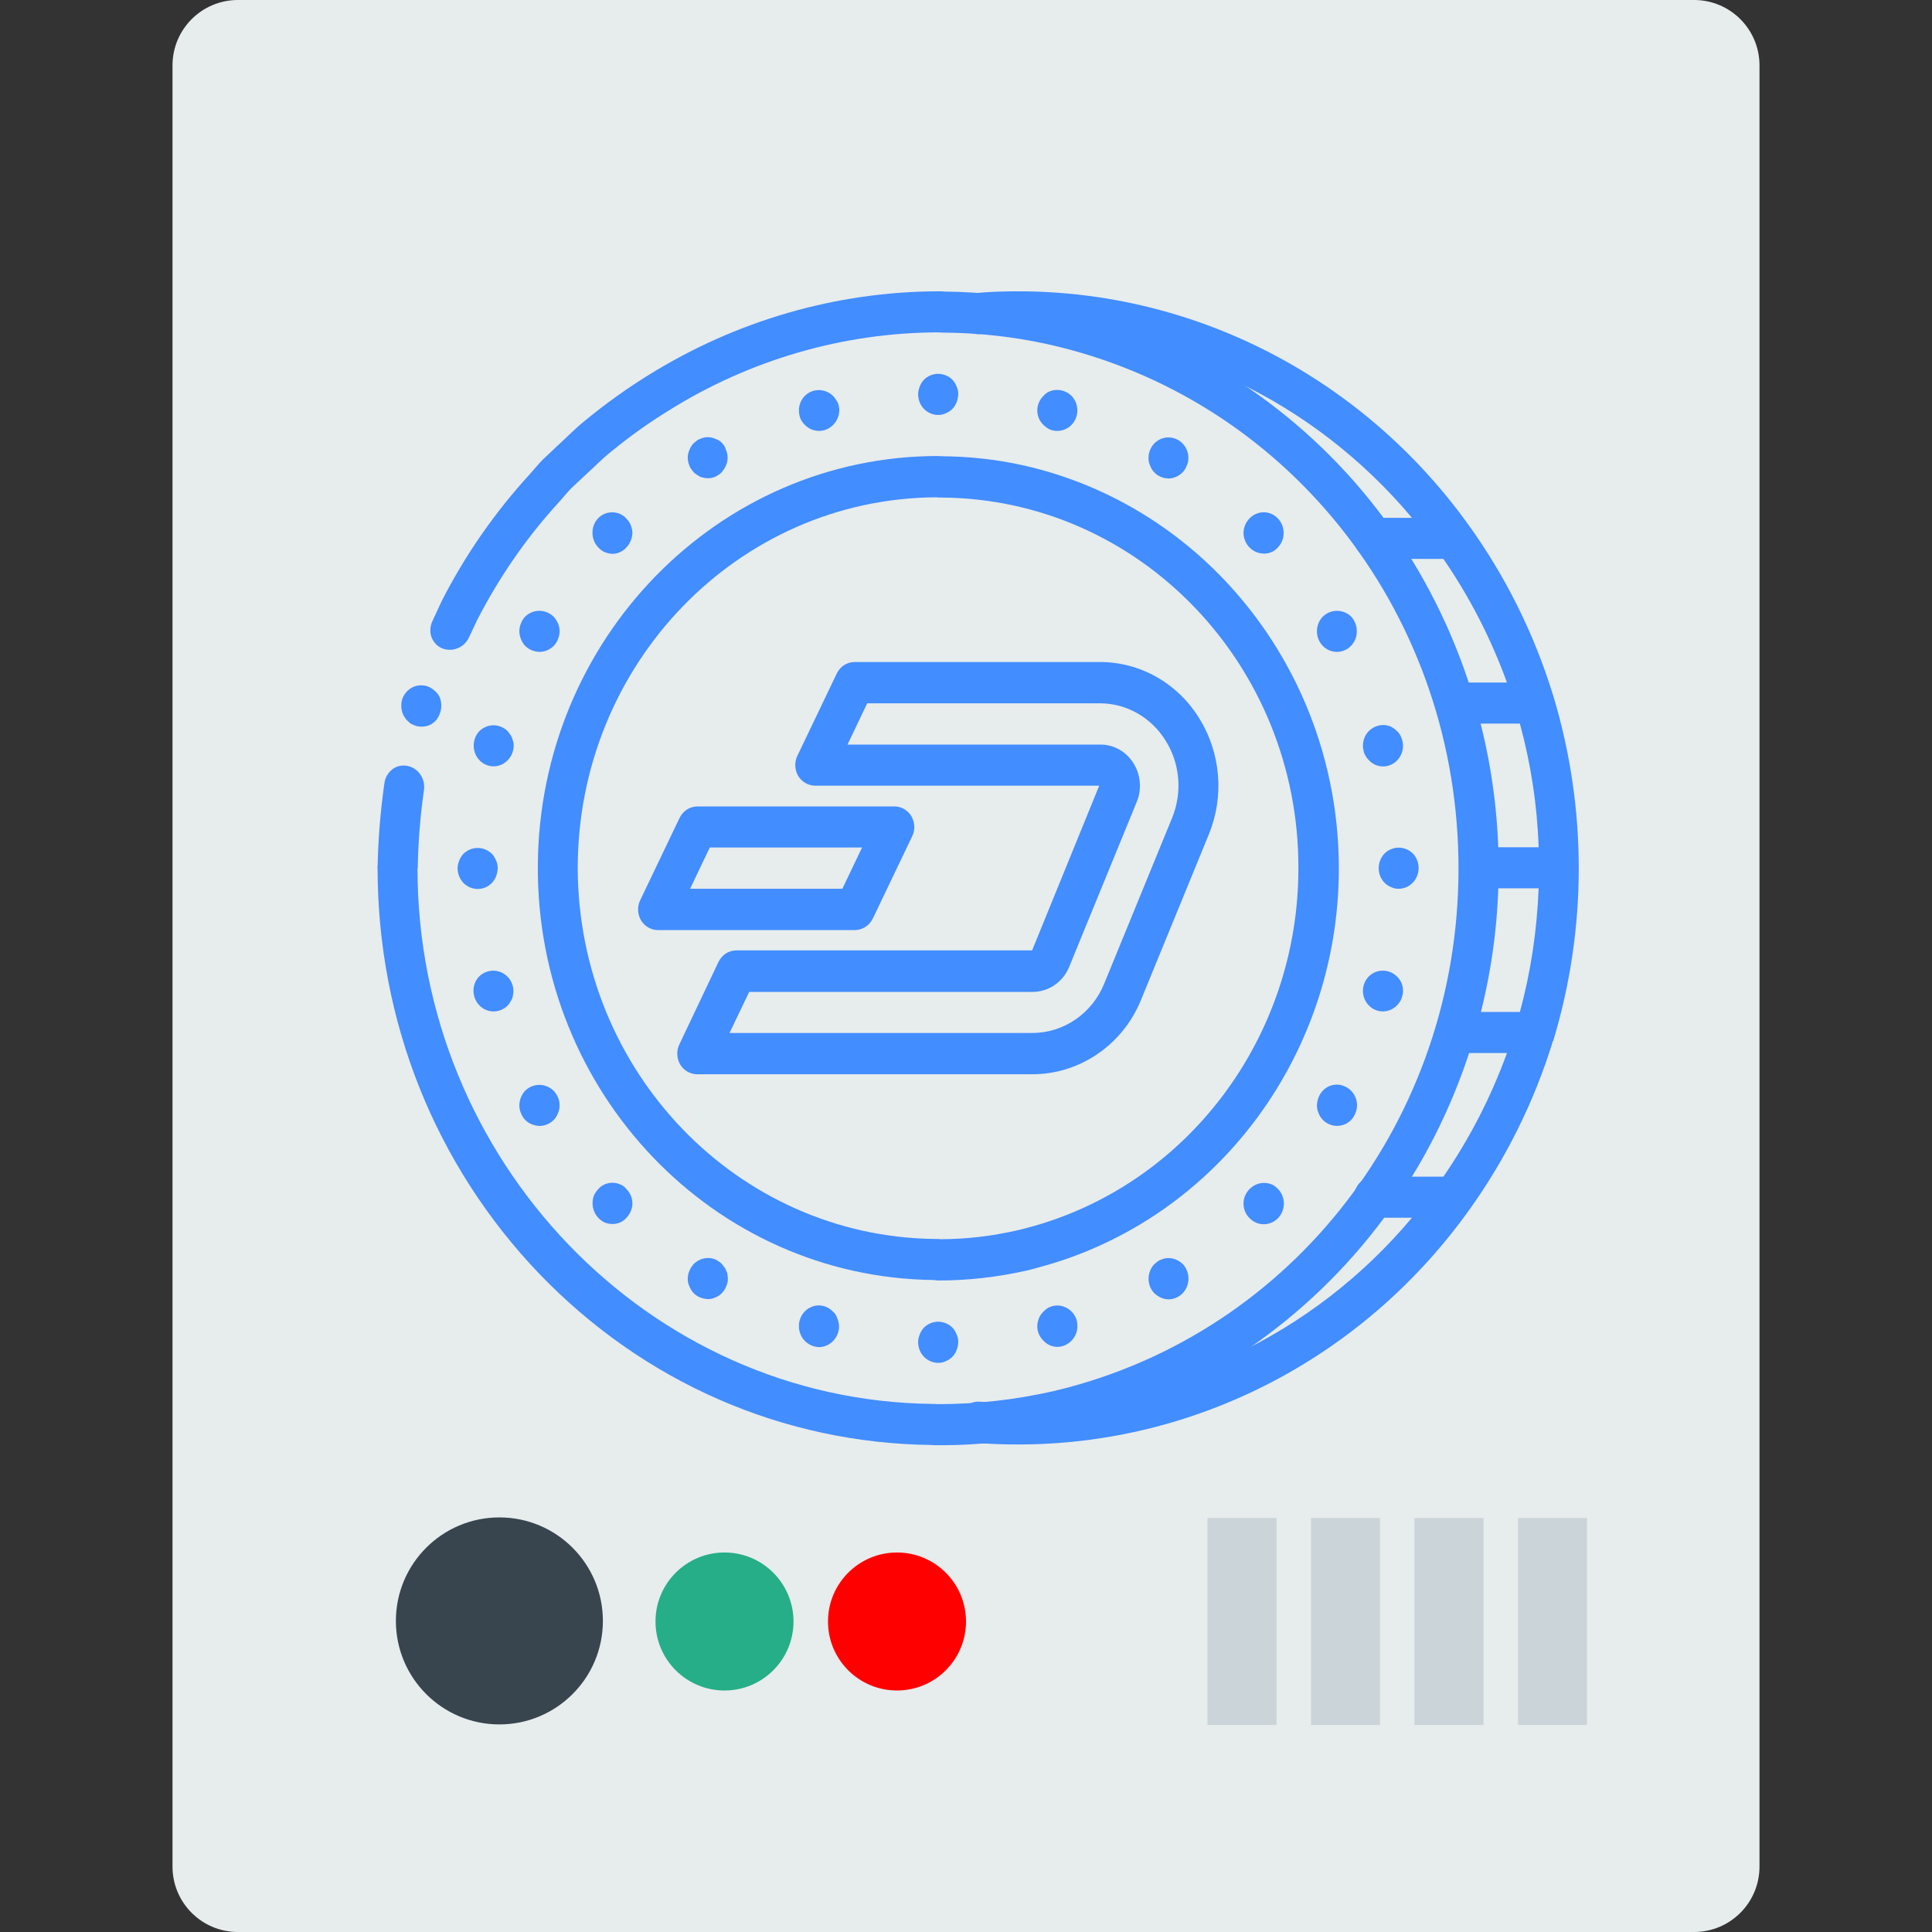 <?xml version="1.0" encoding="UTF-8" standalone="no"?>
<!-- Generator: Adobe Illustrator 19.0.0, SVG Export Plug-In . SVG Version: 6.00 Build 0)  -->

<svg
   xmlns:dc="http://purl.org/dc/elements/1.1/"
   xmlns:cc="http://creativecommons.org/ns#"
   xmlns:rdf="http://www.w3.org/1999/02/22-rdf-syntax-ns#"
   xmlns:svg="http://www.w3.org/2000/svg"
   xmlns="http://www.w3.org/2000/svg"
   xmlns:sodipodi="http://sodipodi.sourceforge.net/DTD/sodipodi-0.dtd"
   xmlns:inkscape="http://www.inkscape.org/namespaces/inkscape"
   version="1.1"
   id="Capa_1"
   x="0px"
   y="0px"
   viewBox="0 0 56 56"
   style="enable-background:new 0 0 56 56;"
   xml:space="preserve"
   sodipodi:docname="asic-dash-3.svg"
   inkscape:version="0.92.3 (2405546, 2018-03-11)"><rect x="0" y="0" width="56" height="56" fill="#333333" stroke="none"/><defs
   id="defs4342" /><sodipodi:namedview
   pagecolor="#ffffff"
   bordercolor="#666666"
   borderopacity="1"
   objecttolerance="10"
   gridtolerance="10"
   guidetolerance="10"
   inkscape:pageopacity="0"
   inkscape:pageshadow="2"
   inkscape:window-width="1377"
   inkscape:window-height="851"
   id="namedview4340"
   showgrid="false"
   inkscape:zoom="4.2142857"
   inkscape:cx="59.057592"
   inkscape:cy="10.202979"
   inkscape:window-x="1037"
   inkscape:window-y="28"
   inkscape:window-maximized="0"
   inkscape:current-layer="Capa_1" />
<path
   style="fill:#E7ECED;"
   d="M49.104,56H6.896C5.849,56,5,55.151,5,54.104V1.896C5,0.849,5.849,0,6.896,0h42.209  C50.151,0,51,0.849,51,1.896v52.209C51,55.151,50.151,56,49.104,56z"
   id="path4285" />

<circle
   style="fill:#25AE88;"
   cx="21"
   cy="47"
   r="2"
   id="circle4289" />
<circle
   style="fill:#ff0000"
   cx="26"
   cy="47"
   r="2"
   id="circle4291" />




<rect
   x="44"
   y="44"
   style="fill:#CBD4D8;"
   width="2"
   height="6"
   id="rect4301" />
<rect
   x="41"
   y="44"
   style="fill:#CBD4D8;"
   width="2"
   height="6"
   id="rect4303" />
<rect
   x="38"
   y="44"
   style="fill:#CBD4D8;"
   width="2"
   height="6"
   id="rect4305" />
<rect
   x="35"
   y="44"
   style="fill:#CBD4D8;"
   width="2"
   height="6"
   id="rect4307" />
<g
   id="g4309">
</g>
<g
   id="g4311">
</g>
<g
   id="g4313">
</g>
<g
   id="g4315">
</g>
<g
   id="g4317">
</g>
<g
   id="g4319">
</g>
<g
   id="g4321">
</g>
<g
   id="g4323">
</g>
<g
   id="g4325">
</g>
<g
   id="g4327">
</g>
<g
   id="g4329">
</g>
<g
   id="g4331">
</g>
<g
   id="g4333">
</g>
<g
   id="g4335">
</g>
<g
   id="g4337">
</g>
<g
   transform="matrix(0.068,0,0,0.07,10.945,7.24)"
   id="g4865"><path
     inkscape:connector-curvature="0"
     style="fill:#428dff"
     d="m 238.5,494.998 c -0.8,0 -1.7,0 -2.5,-0.1 -63.2,-0.7 -122.5,-25.9 -167,-70.8 -44.4,-45 -69,-104.7 -69,-168 0,-4.7 3.8,-8.5 8.5,-8.5 4.7,0 8.5,3.8 8.5,8.5 0,121 98.5,220.6 219.5,221.8 0.2,0 0.4,0 0.6,0 0.5,0 1.1,0.1 1.6,0.1 0.1,0 0.1,0 0.2,0 16.4,0 32.8,-1.8 48.8,-5.3 2.2,-0.5 4.3,-1 6.6,-1.6 100.1,-25.9 168.5,-116.1 166.4,-219.4 -2,-103.4 -74.1,-190.8 -175.1,-212.6 -14.5,-3.1 -29.4,-4.7 -44.3,-4.8 -0.2,0 -0.4,0 -0.7,0 -0.5,0 -1.1,-0.1 -1.6,-0.1 -4.7,0.1 -8.6,-3.7 -8.6,-8.4 -0.1,-4.7 3.7,-8.6 8.4,-8.6 1,0 2,0 3,0.1 15.9,0.2 31.8,1.9 47.4,5.2 52.4,11.3 100,40.3 134.1,81.6 34.1,41.3 53.4,93.6 54.5,147.2 1.1,53.6 -16.1,106.6 -48.5,149.2 -32.4,42.6 -78.8,73.6 -130.6,87 -2.3,0.6 -4.7,1.2 -7.2,1.8 -17.2,3.8 -34.8,5.8 -52.5,5.7 -0.2,0 -0.3,0 -0.5,0 z"
     id="path4801" /><path
     inkscape:connector-curvature="0"
     style="fill:#428dff"
     d="m 12.6,213.698 c -2.3,-0.4 -4.6,0.1 -6.4,1.5 -1.8,1.4 -3,3.4 -3.3,5.7 -1.7,11.6 -2.7,23.4 -2.9,35.2 h 17.1 c 0.2,-11 1.1,-21.9 2.7,-32.7 0.5,-4.6 -2.6,-8.9 -7.2,-9.7 z"
     id="path4803" /><path
     inkscape:connector-curvature="0"
     style="fill:#428dff"
     d="m 38.8,160.798 3.6,-7.4 c 9.4,-17.8 21.1,-34.3 35,-49 1.7,-1.8 3.3,-3.8 5.1,-5.6 l 5.6,-5.1 c 3.8,-3.3 7.3,-6.9 11.3,-10 7.9,-6.3 16.1,-12 24.8,-17.2 34.6,-21 74.3,-32.2 114.8,-32.3 v -17 c -43.6,0.1 -86.4,12.2 -123.7,34.8 -9.3,5.6 -18.2,11.8 -26.7,18.6 -4.3,3.3 -8.1,7.2 -12.2,10.8 l -6,5.5 c -1.9,1.9 -3.7,4 -5.5,6 -14.9,15.8 -27.6,33.5 -37.7,52.8 l -3.8,8 c -1,2 -1.2,4.4 -0.5,6.5 0.8,2.2 2.4,3.9 4.5,4.8 4.3,1.7 9.3,-0.1 11.4,-4.2 z"
     id="path4805" /><path
     inkscape:connector-curvature="0"
     style="fill:#428dff"
     d="m 24.2,182.498 c -0.8,-0.7 -1.8,-1.3 -2.8,-1.7 -2.2,-0.7 -4.5,-0.6 -6.6,0.4 -2.1,1.1 -3.7,2.9 -4.4,5.2 -0.6,2.3 -0.3,4.7 0.8,6.7 l 1,1.4 c 0.4,0.4 0.8,0.8 1.3,1.2 0.4,0.4 0.9,0.7 1.4,0.9 0.5,0.2 1.1,0.4 1.6,0.6 2.2,0.5 4.5,0.3 6.5,-0.8 0.9,-0.6 1.8,-1.3 2.4,-2.2 1.9,-2.7 2.3,-6.1 1,-9.1 -0.6,-1.1 -1.3,-1.9 -2.2,-2.6 z"
     id="path4807" /><path
     inkscape:connector-curvature="0"
     style="fill:#428dff"
     d="m 238,426.698 c 0.3,0 0.8,0.1 1,0.1 12.6,0 25.2,-1.4 37.6,-4.1 1.5,-0.3 2.9,-0.7 5.1,-1.3 76.6,-19.8 129.6,-89.6 128,-168.7 -1.6,-79.1 -57.5,-146.8 -134.8,-163.5 -11.2,-2.4 -22.6,-3.6 -34.1,-3.7 h -0.5 c -0.3,0 -1.1,-0.1 -1.4,-0.1 -93.9,0 -170.1,75.9 -170.6,169.7 -0.5,93.9 74.9,170.5 168.8,171.5 z M 85.3,256.098 c 0,-84.5 68.2,-153.1 152.7,-153.6 0.2,0 1,0.1 1.3,0.1 h 1.2 c 84.3,0.6 152.2,69.3 152,153.5 0,70.2 -47.6,131.5 -115.6,148.9 -1.5,0.4 -2.8,0.7 -4.1,1 -10.8,2.4 -21.9,3.7 -33,3.7 l -0.6,-0.1 c -0.2,0 -0.5,0 -0.7,0 h -1.3 c -84,-1.1 -151.6,-69.4 -151.9,-153.5 z"
     id="path4809" /><path
     inkscape:connector-curvature="0"
     style="fill:#428dff"
     d="m 242.2,51.998 c -3.2,-1.3 -6.8,-0.6 -9.3,1.8 -0.8,0.8 -1.4,1.8 -1.8,2.8 -0.4,1 -0.7,2.1 -0.7,3.2 0,2.3 0.9,4.5 2.5,6.1 1.6,1.6 3.8,2.5 6.1,2.5 1.1,0 2.2,-0.2 3.2,-0.7 1,-0.4 2,-1 2.8,-1.8 1.6,-1.6 2.4,-3.8 2.5,-6.1 0,-1.1 -0.2,-2.2 -0.7,-3.2 -0.4,-1 -1,-2 -1.8,-2.8 -0.8,-0.8 -1.8,-1.4 -2.8,-1.8 z"
     id="path4811" /><path
     inkscape:connector-curvature="0"
     style="fill:#428dff"
     d="m 245,446.298 c -0.8,-0.8 -1.8,-1.4 -2.8,-1.8 -3.2,-1.3 -6.8,-0.6 -9.3,1.8 -0.8,0.8 -1.4,1.8 -1.8,2.8 -0.4,1 -0.7,2.1 -0.7,3.2 0,2.3 0.9,4.5 2.5,6.1 1.6,1.6 3.8,2.5 6.1,2.5 1.1,0 2.2,-0.2 3.2,-0.7 1,-0.4 2,-1 2.8,-1.8 1.6,-1.6 2.4,-3.8 2.5,-6.1 0,-1.1 -0.2,-2.2 -0.7,-3.2 -0.4,-1 -1,-2 -1.8,-2.8 z"
     id="path4813" /><path
     inkscape:connector-curvature="0"
     style="fill:#428dff"
     d="m 195.2,61.798 c -0.3,-0.5 -0.7,-0.9 -1.1,-1.3 -3.4,-3.2 -8.7,-3.2 -12,0 -1.6,1.6 -2.5,3.7 -2.5,6 0,1.1 0.2,2.3 0.6,3.3 0.4,1 1.1,1.9 1.9,2.7 1.6,1.6 3.8,2.5 6.1,2.5 2.2,0 4.4,-0.9 6,-2.5 1.6,-1.6 2.6,-3.8 2.6,-6.1 0,-0.5 -0.1,-1.1 -0.2,-1.6 -0.1,-0.6 -0.3,-1.1 -0.5,-1.6 -0.3,-0.5 -0.6,-0.9 -0.9,-1.4 z"
     id="path4815" /><path
     inkscape:connector-curvature="0"
     style="fill:#428dff"
     d="m 286.5,437.798 c -1,0.4 -1.9,1.1 -2.7,1.9 -0.8,0.8 -1.5,1.7 -1.9,2.7 -0.4,1.1 -0.7,2.2 -0.7,3.3 0,2.3 0.9,4.4 2.6,6 0.8,0.8 1.7,1.5 2.7,1.9 3.2,1.4 6.9,0.6 9.3,-1.9 1.6,-1.6 2.5,-3.7 2.5,-6 0,-1.1 -0.2,-2.3 -0.6,-3.3 -1.9,-4.3 -6.9,-6.4 -11.2,-4.6 z"
     id="path4817" /><path
     inkscape:connector-curvature="0"
     style="fill:#428dff"
     d="m 144,78.298 c -1.6,-0.7 -3.3,-0.9 -5,-0.5 -0.5,0.1 -1.1,0.3 -1.5,0.5 -0.5,0.2 -1.1,0.4 -1.5,0.8 -0.4,0.3 -0.9,0.7 -1.3,1 -0.8,0.8 -1.4,1.8 -1.8,2.8 -0.4,1 -0.7,2.1 -0.7,3.2 0,0.6 0.1,1.1 0.2,1.7 0.1,0.5 0.3,1.1 0.5,1.5 0.2,0.6 0.4,1.1 0.8,1.5 l 1,1.3 c 0.4,0.4 0.8,0.7 1.3,1 0.5,0.3 1,0.6 1.5,0.9 0.5,0.2 1,0.3 1.5,0.4 0.6,0.1 1.1,0.2 1.7,0.2 1.1,0 2.2,-0.2 3.2,-0.6 1,-0.5 2,-1.1 2.8,-1.9 0.3,-0.4 0.7,-0.9 1,-1.3 0.3,-0.5 0.6,-1 0.8,-1.5 0.2,-0.5 0.4,-1 0.5,-1.5 0.1,-0.6 0.2,-1.1 0.2,-1.7 0,-1.1 -0.2,-2.2 -0.7,-3.2 -0.6,-2.2 -2.3,-3.9 -4.5,-4.6 z"
     id="path4819" /><path
     inkscape:connector-curvature="0"
     style="fill:#428dff"
     d="m 335.4,417.698 c -0.5,0.1 -1.1,0.3 -1.5,0.5 -0.5,0.2 -1.1,0.4 -1.5,0.8 -0.4,0.3 -0.9,0.7 -1.3,1 -3.3,3.4 -3.3,8.8 0,12.1 0.4,0.3 0.9,0.7 1.3,1 0.5,0.3 1,0.6 1.5,0.8 0.5,0.2 1,0.4 1.5,0.5 0.6,0.1 1.1,0.2 1.7,0.2 3.5,0 6.6,-2.1 7.9,-5.3 1.3,-3.2 0.6,-6.9 -1.8,-9.3 -2.1,-2 -5,-2.9 -7.8,-2.3 z"
     id="path4821" /><path
     inkscape:connector-curvature="0"
     style="fill:#428dff"
     d="m 103.4,109.398 c -2.6,-1.1 -5.7,-0.9 -8.1,0.7 -2.4,1.6 -3.8,4.3 -3.7,7.2 0,2.2 0.9,4.4 2.5,6 0.8,0.8 1.7,1.5 2.7,1.9 1.1,0.4 2.2,0.7 3.3,0.7 1.1,0 2.2,-0.2 3.2,-0.7 1,-0.4 2,-1.1 2.7,-1.9 1.6,-1.6 2.5,-3.7 2.6,-6 0,-1.1 -0.3,-2.3 -0.7,-3.3 -0.4,-1 -1.1,-2 -1.9,-2.7 -0.6,-0.8 -1.6,-1.4 -2.6,-1.9 z"
     id="path4823" /><path
     inkscape:connector-curvature="0"
     style="fill:#428dff"
     d="m 371.7,388.898 c -1.6,1.6 -2.6,3.7 -2.6,6 0,2.3 0.9,4.5 2.6,6.1 1.6,1.6 3.7,2.5 6,2.5 2.3,0 4.5,-0.9 6.1,-2.5 1.6,-1.6 2.5,-3.8 2.5,-6.1 0,-2.2 -0.9,-4.4 -2.5,-6 -0.8,-0.8 -1.7,-1.5 -2.7,-1.9 -3.3,-1.3 -6.9,-0.5 -9.4,1.9 z"
     id="path4825" /><path
     inkscape:connector-curvature="0"
     style="fill:#428dff"
     d="m 75,151.898 c -3.4,-3.2 -8.7,-3.2 -12.1,0 -0.8,0.8 -1.4,1.8 -1.8,2.8 -0.9,2.1 -0.9,4.4 0,6.5 0.4,1 1,2 1.8,2.8 1.6,1.6 3.8,2.4 6.1,2.5 2.3,0 4.4,-0.9 6.1,-2.5 0.8,-0.8 1.4,-1.8 1.8,-2.8 0.9,-2.1 0.9,-4.4 0,-6.5 -0.5,-1 -1.1,-2 -1.9,-2.8 z"
     id="path4827" /><path
     inkscape:connector-curvature="0"
     style="fill:#428dff"
     d="m 402.9,348.198 c -1.6,1.6 -2.4,3.8 -2.5,6.1 0,1.1 0.2,2.2 0.7,3.2 0.4,1 1,2 1.8,2.8 3.4,3.3 8.8,3.3 12.1,0 0.8,-0.8 1.4,-1.8 1.8,-2.8 0.4,-1 0.7,-2.1 0.7,-3.2 0,-3.5 -2.1,-6.6 -5.3,-7.9 -3.2,-1.4 -6.9,-0.7 -9.3,1.8 z"
     id="path4829" /><path
     inkscape:connector-curvature="0"
     style="fill:#428dff"
     d="m 57.3,202.098 c -0.2,-0.5 -0.5,-1.1 -0.9,-1.5 -0.3,-0.5 -0.6,-0.9 -1,-1.3 -3.4,-3.2 -8.6,-3.2 -12,0 -2.4,2.4 -3.1,6.1 -1.8,9.3 1.3,3.2 4.4,5.3 7.8,5.3 2.3,0 4.5,-0.9 6.1,-2.6 1.6,-1.6 2.5,-3.7 2.5,-6 0,-0.6 0,-1.2 -0.2,-1.7 -0.2,-0.5 -0.4,-1 -0.5,-1.5 z"
     id="path4831" /><path
     inkscape:connector-curvature="0"
     style="fill:#428dff"
     d="m 422.5,312.898 c 3.3,3.3 8.7,3.3 12,0 0.8,-0.8 1.5,-1.7 1.9,-2.8 0.4,-1 0.7,-2.1 0.7,-3.2 0,-2.3 -0.9,-4.4 -2.6,-6 -3.4,-3.2 -8.7,-3.2 -12,0 -1.6,1.6 -2.5,3.7 -2.5,6 0,2.2 0.9,4.4 2.5,6 z"
     id="path4833" /><path
     inkscape:connector-curvature="0"
     style="fill:#428dff"
     d="m 48.7,262.198 c 1.6,-1.6 2.4,-3.8 2.5,-6.1 0,-1.1 -0.2,-2.2 -0.7,-3.2 -0.4,-1 -1,-2 -1.8,-2.8 -3.4,-3.2 -8.7,-3.2 -12.1,0 -0.8,0.8 -1.4,1.8 -1.8,2.8 -0.4,1 -0.7,2.1 -0.7,3.2 0,2.3 0.9,4.4 2.5,6.1 3.4,3.3 8.8,3.3 12.1,0 z"
     id="path4835" /><path
     inkscape:connector-curvature="0"
     style="fill:#428dff"
     d="m 432,248.198 c -1,0.4 -2,1 -2.8,1.8 -3.3,3.4 -3.3,8.8 0,12.1 0.8,0.8 1.8,1.4 2.8,1.8 1,0.5 2.1,0.7 3.2,0.7 3.5,0 6.6,-2.1 7.9,-5.3 1.3,-3.2 0.6,-6.9 -1.8,-9.3 -2.5,-2.4 -6.2,-3.1 -9.3,-1.8 z"
     id="path4837" /><path
     inkscape:connector-curvature="0"
     style="fill:#428dff"
     d="m 43.3,300.898 c -3.3,3.3 -3.2,8.7 0.1,12 3.3,3.3 8.6,3.3 12,0.1 0.4,-0.4 0.7,-0.8 1,-1.3 0.3,-0.5 0.6,-1 0.9,-1.5 0.2,-0.5 0.3,-1 0.4,-1.5 0.1,-0.6 0.2,-1.1 0.2,-1.7 0,-2.2 -0.9,-4.4 -2.5,-6 -3.4,-3.3 -8.7,-3.3 -12.1,-0.1 z"
     id="path4839" /><path
     inkscape:connector-curvature="0"
     style="fill:#428dff"
     d="m 434.5,199.298 c -0.8,-0.8 -1.7,-1.4 -2.7,-1.9 -3.2,-1.3 -6.8,-0.5 -9.3,1.9 -1.6,1.6 -2.5,3.8 -2.5,6.1 0,0.5 0,1.1 0.2,1.6 0.1,0.6 0.2,1.1 0.4,1.6 0.3,0.5 0.5,1 0.8,1.4 0.3,0.5 0.7,0.9 1.1,1.3 2.8,3 7.4,3.5 10.8,1.2 3.4,-2.3 4.7,-6.6 3.1,-10.4 -0.4,-1.1 -1,-2.1 -1.9,-2.8 z"
     id="path4841" /><path
     inkscape:connector-curvature="0"
     style="fill:#428dff"
     d="m 75,348.198 c -3.4,-3.2 -8.7,-3.2 -12.1,0 -0.8,0.8 -1.4,1.8 -1.8,2.8 -0.9,2.1 -0.9,4.4 0,6.5 0.4,1 1,2 1.8,2.8 1.6,1.6 3.8,2.4 6.1,2.5 2.3,0 4.4,-0.9 6.1,-2.5 0.8,-0.8 1.4,-1.8 1.8,-2.8 0.9,-2.1 0.9,-4.4 0,-6.5 -0.5,-1 -1.1,-2 -1.9,-2.8 z"
     id="path4843" /><path
     inkscape:connector-curvature="0"
     style="fill:#428dff"
     d="m 415,151.898 c -3.4,-3.2 -8.7,-3.2 -12.1,0 -1.6,1.6 -2.5,3.8 -2.5,6.1 0,4.7 3.8,8.5 8.5,8.5 4.7,0 8.5,-3.8 8.5,-8.5 0,-2.3 -0.9,-4.5 -2.4,-6.1 z"
     id="path4845" /><path
     inkscape:connector-curvature="0"
     style="fill:#428dff"
     d="m 103.4,386.998 c -2.1,-0.9 -4.5,-0.9 -6.6,0 -1,0.4 -2,1.1 -2.7,1.9 -0.8,0.8 -1.4,1.7 -1.9,2.7 -1.2,3.2 -0.5,6.8 1.9,9.3 0.8,0.8 1.7,1.4 2.7,1.9 1.1,0.4 2.2,0.6 3.3,0.6 1.1,0 2.2,-0.2 3.2,-0.6 1,-0.4 2,-1.1 2.7,-1.9 1.6,-1.6 2.6,-3.7 2.6,-6 0,-2.3 -0.9,-4.4 -2.6,-6 -0.6,-0.8 -1.5,-1.5 -2.6,-1.9 z"
     id="path4847" /><path
     inkscape:connector-curvature="0"
     style="fill:#428dff"
     d="m 381,125.198 c 1,-0.4 2,-1.1 2.7,-1.9 1.6,-1.6 2.5,-3.7 2.5,-6 0,-2.3 -0.9,-4.5 -2.5,-6.1 -1.6,-1.6 -3.7,-2.5 -6,-2.5 -2.3,0 -4.4,0.9 -6,2.5 -1.6,1.6 -2.6,3.8 -2.6,6.1 0.1,4.7 3.9,8.4 8.5,8.5 1.2,0.1 2.4,-0.2 3.4,-0.6 z"
     id="path4849" /><path
     inkscape:connector-curvature="0"
     style="fill:#428dff"
     d="m 148.6,422.798 c -0.2,-0.5 -0.4,-1.1 -0.8,-1.5 -0.3,-0.4 -0.7,-0.9 -1,-1.3 -0.8,-0.8 -1.8,-1.4 -2.8,-1.9 -3.2,-1.3 -6.8,-0.5 -9.3,1.9 l -1,1.3 c -0.3,0.5 -0.6,1 -0.8,1.5 -0.2,0.5 -0.4,1 -0.5,1.5 -0.1,0.6 -0.2,1.1 -0.2,1.7 0,1.1 0.2,2.2 0.7,3.2 0.4,1 1,2 1.8,2.8 1.6,1.6 3.8,2.4 6.1,2.5 1.1,0 2.2,-0.2 3.2,-0.7 2.1,-0.8 3.8,-2.5 4.6,-4.6 0.5,-1 0.7,-2.1 0.7,-3.2 0,-0.6 -0.1,-1.1 -0.2,-1.7 0,-0.5 -0.2,-1 -0.5,-1.5 z"
     id="path4851" /><path
     inkscape:connector-curvature="0"
     style="fill:#428dff"
     d="m 332.3,93.198 c 0.5,0.3 1,0.6 1.5,0.8 0.5,0.2 1,0.4 1.5,0.5 0.6,0.1 1.1,0.1 1.7,0.2 2.3,0 4.4,-0.9 6.1,-2.5 0.8,-0.8 1.4,-1.8 1.8,-2.8 0.5,-1 0.7,-2.1 0.7,-3.2 0,-4.7 -3.8,-8.5 -8.5,-8.5 -4.7,0 -8.5,3.8 -8.5,8.5 0,1.1 0.2,2.2 0.7,3.2 0.4,1.1 1,2 1.8,2.8 0.3,0.3 0.7,0.7 1.2,1 z"
     id="path4853" /><path
     inkscape:connector-curvature="0"
     style="fill:#428dff"
     d="m 194.1,439.698 c -2.4,-2.5 -6.1,-3.3 -9.3,-1.9 -3.2,1.3 -5.3,4.5 -5.2,8 0,2.2 0.9,4.4 2.5,6 1.6,1.6 3.8,2.5 6.1,2.6 4.7,-0.1 8.4,-3.9 8.5,-8.5 0,-1.1 -0.3,-2.3 -0.7,-3.3 -0.4,-1.3 -1,-2.2 -1.9,-2.9 z"
     id="path4855" /><path
     inkscape:connector-curvature="0"
     style="fill:#428dff"
     d="m 289.7,74.998 c 2.3,0 4.5,-0.9 6.1,-2.5 3.3,-3.3 3.3,-8.7 0,-12 -2.5,-2.4 -6.1,-3.1 -9.3,-1.9 -1,0.4 -2,1.1 -2.7,1.9 -1.6,1.6 -2.6,3.7 -2.6,6 0,2.3 0.9,4.4 2.6,6 0.8,0.8 1.7,1.4 2.7,1.9 1,0.4 2.1,0.6 3.2,0.6 z"
     id="path4857" /><path
     inkscape:connector-curvature="0"
     style="fill:#428dff"
     d="m 501.2,327.298 c 14.4,-46.4 14.4,-96 0,-142.4 -0.1,-0.2 -0.1,-0.4 -0.2,-0.6 -8,-25.3 -20.2,-49.1 -36,-70.4 -0.1,-0.1 -0.2,-0.3 -0.3,-0.4 -45,-60.6 -116.1,-96.3 -191.6,-96.3 -6.7,0 -12.5,0.2 -17.8,0.7 -3,0.3 -5.7,2.1 -7,4.9 -1.3,2.8 -1,6 0.8,8.5 1.8,2.5 4.7,3.9 7.8,3.6 4.8,-0.4 10.1,-0.7 16.3,-0.7 64.4,0 125.6,28 167.7,76.8 h -16.2 c -4.7,0 -8.5,3.8 -8.5,8.5 0,4.7 3.8,8.5 8.5,8.5 h 29.6 c 11.2,15.8 20.3,33 27.1,51.2 h -22.1 c -4.7,0 -8.5,3.8 -8.5,8.5 0,4.7 3.8,8.5 8.5,8.5 h 27.6 c 4.7,16.7 7.4,33.9 8,51.2 h -25.4 c -4.7,0 -8.5,3.8 -8.5,8.5 0,4.7 3.8,8.5 8.5,8.5 h 25.4 c -0.7,17.3 -3.3,34.5 -8,51.2 h -27.6 c -4.7,0 -8.5,3.8 -8.5,8.5 0,4.7 3.8,8.5 8.5,8.5 h 22.1 c -6.8,18.2 -15.9,35.4 -27.1,51.2 h -29.6 c -4.7,0 -8.5,3.8 -8.5,8.5 0,4.7 3.8,8.5 8.5,8.5 h 16.2 c -42.1,48.8 -103.3,76.8 -167.7,76.8 -6.2,0 -11.5,-0.2 -16.3,-0.6 -3,-0.3 -6,1.1 -7.8,3.6 -1.8,2.5 -2.1,5.7 -0.8,8.5 1.3,2.8 3.9,4.6 7,4.9 5.3,0.5 11.1,0.7 17.8,0.7 75.5,0 146.6,-35.7 191.6,-96.3 0.1,-0.1 0.2,-0.3 0.3,-0.4 15.8,-21.3 28,-45.1 36,-70.4 0.1,0.1 0.1,-0.1 0.2,-0.3 z"
     id="path4859" /><path
     inkscape:connector-curvature="0"
     style="fill:#428dff"
     d="m 325.5,310.398 28.8,-68.3 c 6.7,-15.8 5.1,-33.9 -4.2,-48.3 -9.2,-14.4 -25.1,-23.1 -42.2,-23.1 H 203.4 c -3.3,0 -6.2,1.8 -7.7,4.8 l -16.8,34.1 c -1.3,2.6 -1.1,5.8 0.4,8.3 1.6,2.5 4.3,4 7.2,4 h 121.1 l -28.6,68.2 H 153 c -3.3,0 -6.2,1.8 -7.7,4.8 l -16.7,34.2 c -1.3,2.6 -1.1,5.8 0.4,8.3 1.6,2.5 4.3,4 7.2,4 h 142.9 c 20.3,0 38.7,-12.3 46.4,-31 z m -167.1,-3.1 h 120.8 c 6.8,0 13,-4.1 15.6,-10.4 l 28.8,-68.3 c 2.2,-5.2 1.7,-11.2 -1.4,-16 -3.1,-4.8 -8.4,-7.8 -14.2,-7.7 H 200.3 l 8.4,-17.1 h 99.2 c 11.3,0 21.8,5.8 27.9,15.3 6.3,9.6 7.3,21.8 2.8,32.3 l -28.8,68.3 c -5.1,12.4 -17.2,20.6 -30.7,20.6 H 150 Z"
     id="path4861" /><path
     inkscape:connector-curvature="0"
     style="fill:#428dff"
     d="m 211.1,276.898 16.8,-34.1 c 1.3,-2.6 1.1,-5.8 -0.4,-8.3 -1.6,-2.5 -4.3,-4 -7.2,-4 h -83.9 c -3.3,0 -6.2,1.8 -7.7,4.8 l -16.8,34.1 c -1.3,2.6 -1.1,5.8 0.4,8.3 1.6,2.5 4.3,4 7.2,4 h 83.9 c 3.2,0 6.2,-1.8 7.7,-4.8 z m -77.9,-12.3 8.4,-17.1 h 64.9 l -8.4,17.1 z"
     id="path4863" /></g><circle
   style="fill:#38454f"
   cx="14.475"
   cy="46.983"
   r="3"
   id="circle4287" /></svg>